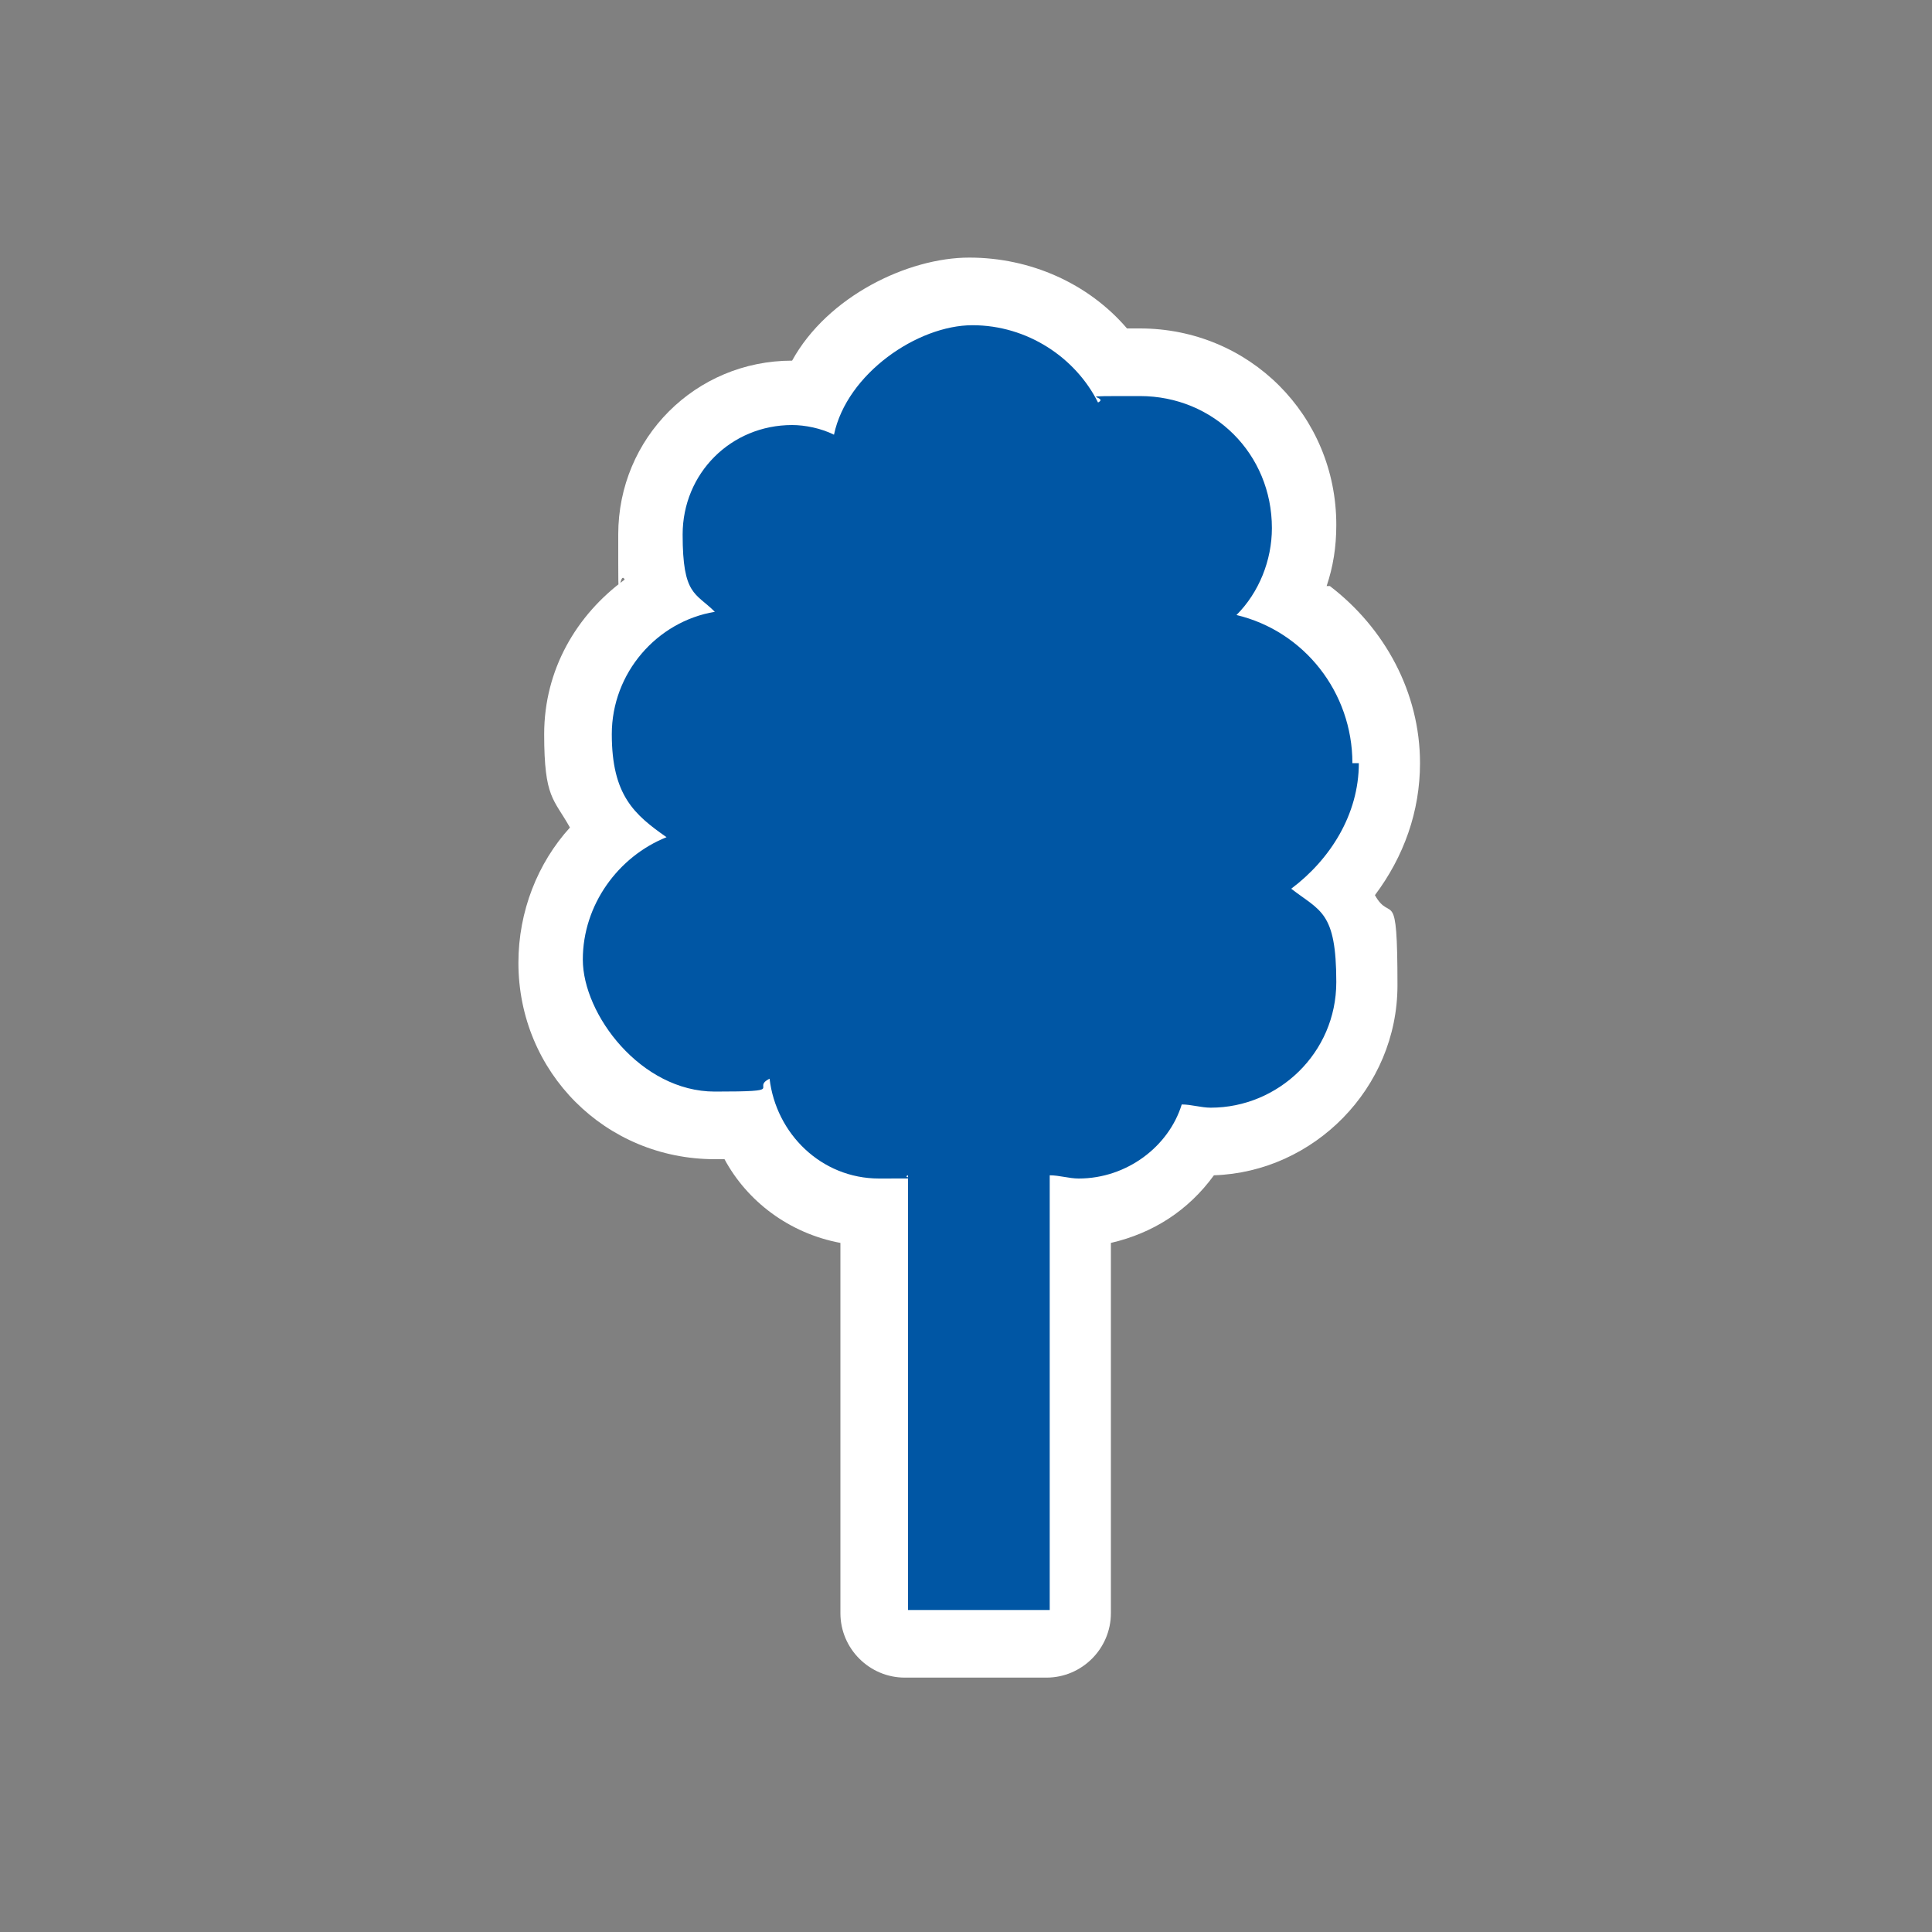 <?xml version="1.0" encoding="UTF-8"?>
<svg id="Layer_1" xmlns="http://www.w3.org/2000/svg" version="1.1" viewBox="0 0 60 60"><rect x="0" y="0" width="60" height="60" fill="#808080" stroke="none"/>
  <!-- Generator: Adobe Illustrator 29.5.1, SVG Export Plug-In . SVG Version: 2.1.0 Build 141)  -->
  <defs>
    <style>
      .st0 {
        fill: #0056a4;
      }

      .st1 {
        fill: #fff;
      }
    </style>
  </defs>
  <path class="st1" d="M41.2,18.2c.2-.6.3-1.2.3-1.9,0-3.4-2.7-6.1-6.1-6.1s-.2,0-.4,0c-1.2-1.4-3-2.2-4.9-2.2s-4.4,1.2-5.5,3.2h0c-3,0-5.4,2.4-5.4,5.4s0,1,.2,1.4c-1.5,1.1-2.5,2.8-2.5,4.8s.3,2,.8,2.9c-1,1.1-1.6,2.6-1.6,4.2,0,3.4,2.7,6.1,6.1,6.1s.2,0,.3,0c.7,1.3,2,2.3,3.6,2.6v11.5c0,1.1.9,2,2,2h4.4c1.1,0,2-.9,2-2v-11.5c1.3-.3,2.4-1,3.2-2.1,3.1-.1,5.7-2.7,5.7-5.9s-.2-1.9-.7-2.8c.9-1.2,1.4-2.6,1.4-4.1,0-2.2-1.1-4.2-2.8-5.5h-.1Z"/>
  <path class="st0" d="M42,23.7c0-2.2-1.5-4.1-3.6-4.6.7-.7,1.1-1.7,1.1-2.7,0-2.3-1.8-4.1-4.1-4.1s-.9,0-1.3.2c-.7-1.4-2.2-2.4-3.9-2.4s-3.9,1.5-4.3,3.4c-.4-.2-.9-.3-1.3-.3-1.9,0-3.4,1.5-3.4,3.4s.4,1.8,1,2.4c-1.8.3-3.2,1.9-3.2,3.8s.7,2.5,1.7,3.2c-1.5.6-2.6,2.1-2.6,3.8s1.8,4.1,4.1,4.1,1.1-.1,1.7-.4c.2,1.7,1.6,3.1,3.4,3.1s.6,0,.9-.1v13.5h4.4v-13.5c.3,0,.6.1.9.1,1.5,0,2.8-1,3.2-2.3.3,0,.6.1.9.1,2.1,0,3.9-1.7,3.9-3.9s-.5-2.2-1.4-2.9c1.2-.9,2.1-2.3,2.1-3.9h-.2Z"/>
</svg>